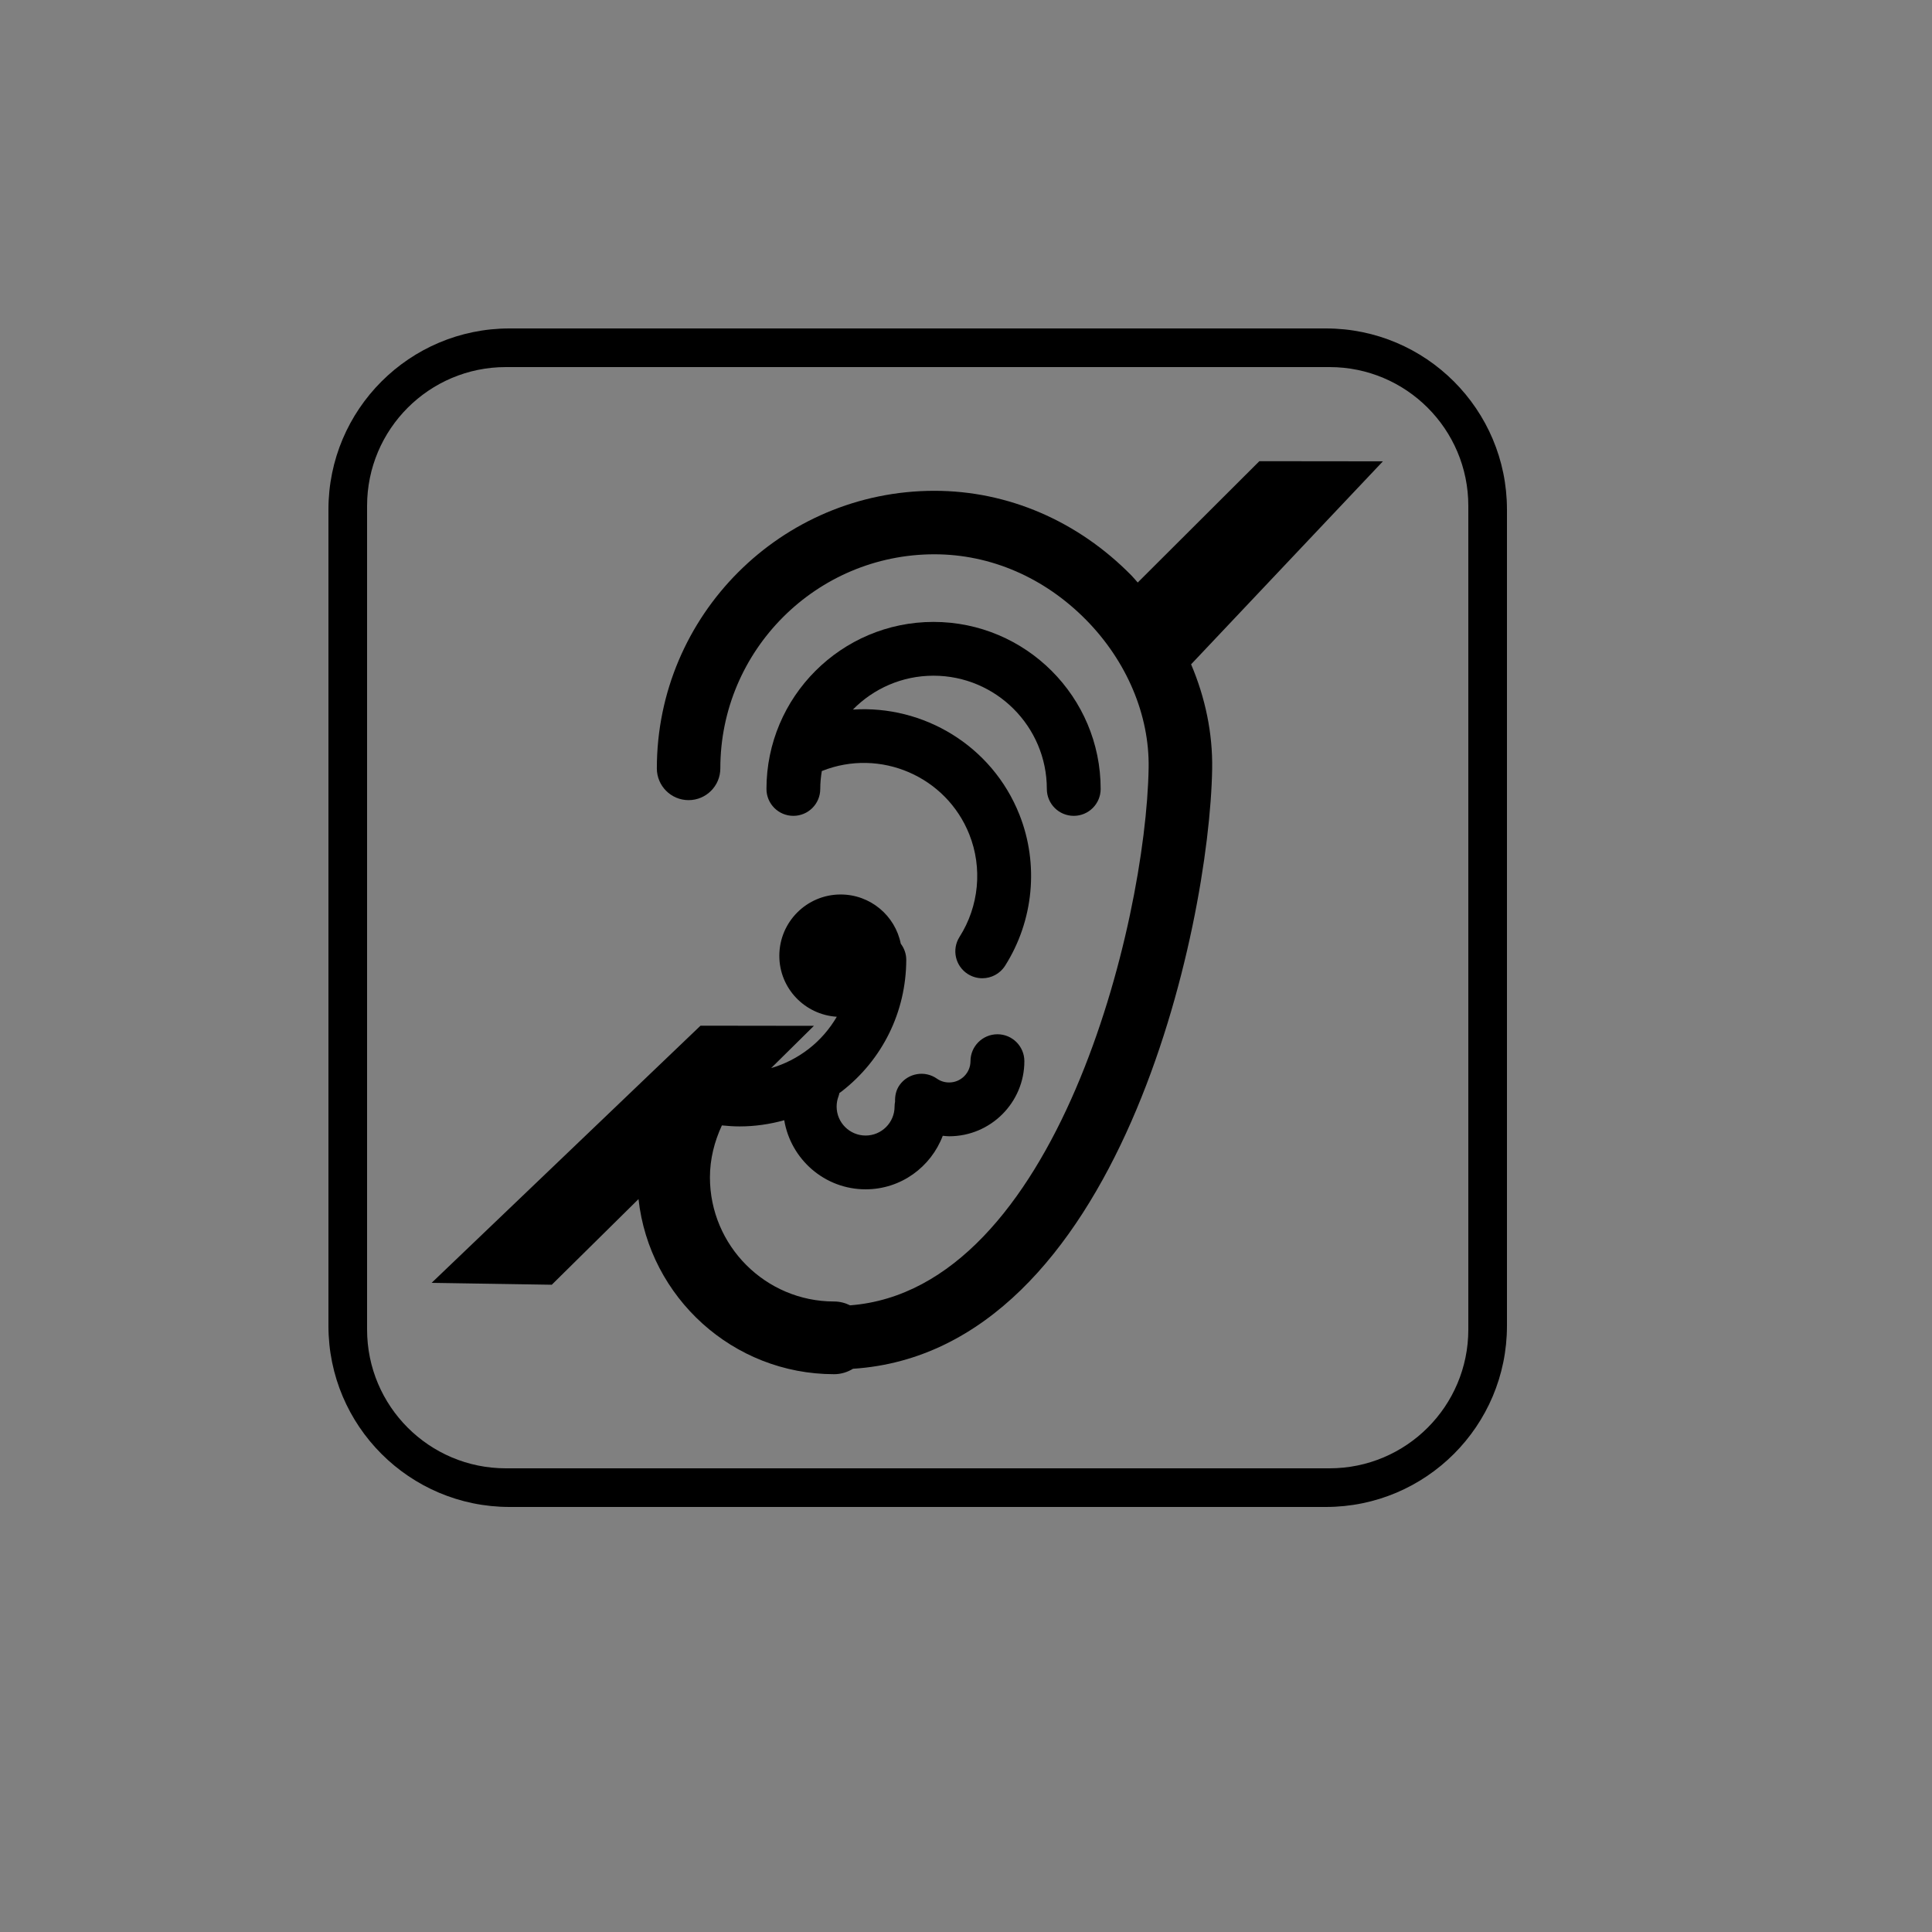 <svg xmlns="http://www.w3.org/2000/svg" xmlns:xlink="http://www.w3.org/1999/xlink" version="1.1" x="0px" y="0px" viewBox="0 0 100 100" enable-background="new 0 0 100 100" xml:space="preserve"><rect x="0" y="0" width="100" height="100" fill="#808080" stroke="none"/><path fill="#000000" d="M78,26.375C78,21.197,73.803,17,68.625,17h-42.25C21.197,17,17,21.197,17,26.375v42.25  C17,73.803,21.197,78,26.375,78h42.25C73.803,78,78,73.803,78,68.625V26.375z M76,68.816C76,72.784,72.784,76,68.816,76H26.184  C22.216,76,19,72.784,19,68.816V26.184C19,22.216,22.216,19,26.184,19h42.633C72.784,19,76,22.216,76,26.184V68.816z"></path><g><path fill="#000000" d="M182.84,28.7c0-4.554,3.726-8.279,8.279-8.279h42.224c4.553,0,8.279,3.726,8.279,8.279v42.222   c0,4.555-3.727,8.279-8.279,8.279h-42.224c-4.554,0-8.279-3.725-8.279-8.279V28.7z"></path><path fill="#000000" stroke="#1A171B" stroke-width="2.191" stroke-linecap="round" d="M182.84,28.7c0-4.554,3.726-8.279,8.279-8.279   h42.224c4.553,0,8.279,3.726,8.279,8.279v42.222c0,4.555-3.727,8.279-8.279,8.279h-42.224c-4.554,0-8.279-3.725-8.279-8.279V28.7z"></path></g><g><path fill="#000000" d="M48.317,34.974c3.237,0,5.867,2.63,5.867,5.862c0,0.769,0.624,1.392,1.393,1.392s1.393-0.623,1.393-1.392   c0-4.768-3.879-8.646-8.652-8.646c-4.768,0-8.646,3.879-8.646,8.646c0,0.769,0.623,1.392,1.392,1.392s1.392-0.623,1.392-1.392   c0-0.317,0.032-0.625,0.081-0.929c0.006-0.002,0.013-0.003,0.019-0.005c3.005-1.192,6.419,0.281,7.614,3.284   c0.693,1.738,0.504,3.723-0.506,5.309c-0.412,0.649-0.219,1.51,0.432,1.922c0.232,0.146,0.491,0.217,0.748,0.217   c0.462,0,0.913-0.229,1.178-0.646c1.482-2.338,1.76-5.264,0.741-7.828c-1.419-3.573-4.972-5.673-8.618-5.433   C45.208,35.646,46.685,34.974,48.317,34.974z"></path><path fill="#000000" d="M71.579,23.878l-6.395-0.007l-6.295,6.28c-0.109-0.119-0.208-0.245-0.322-0.361   c-2.78-2.829-6.401-4.386-10.201-4.386c-7.922,0-14.368,6.446-14.368,14.368c0,0.907,0.736,1.643,1.643,1.643   s1.643-0.736,1.643-1.643c0-6.111,4.971-11.082,11.082-11.082c2.911,0,5.7,1.208,7.858,3.403c2.099,2.135,3.275,4.923,3.229,7.651   C59.318,47.788,54.673,66.742,44,67.564c-0.25-0.124-0.529-0.199-0.827-0.199c-3.544,0-6.427-2.883-6.427-6.426   c0-0.94,0.229-1.85,0.619-2.688c0.307,0.031,0.613,0.052,0.918,0.052c0.787,0,1.562-0.112,2.309-0.321   c0.339,2.025,2.092,3.577,4.212,3.577c1.828,0,3.38-1.156,3.993-2.771c0.11,0.01,0.219,0.025,0.331,0.025   c2.149,0,3.893-1.744,3.893-3.887c0-0.768-0.624-1.393-1.393-1.393c-0.77,0-1.396,0.625-1.396,1.393   c0,0.607-0.497,1.102-1.104,1.102c-0.229,0-0.447-0.066-0.629-0.195c-0.628-0.443-1.498-0.293-1.94,0.334   c-0.182,0.258-0.24,0.557-0.23,0.85c-0.016,0.084-0.026,0.171-0.026,0.26c0,0.826-0.672,1.498-1.499,1.498   c-0.827,0-1.5-0.672-1.5-1.498c0-0.186,0.033-0.367,0.099-0.537c0.021-0.055,0.031-0.11,0.045-0.166   c0.039-0.029,0.08-0.054,0.118-0.084c2.114-1.641,3.333-4.121,3.342-6.805c0.001-0.316-0.107-0.605-0.284-0.839   c-0.291-1.453-1.573-2.548-3.112-2.548c-1.752,0-3.174,1.421-3.174,3.174c0,1.684,1.317,3.049,2.975,3.155   c-0.371,0.632-0.856,1.2-1.455,1.664c-0.588,0.456-1.247,0.789-1.944,0.993l2.214-2.187l-5.869-0.008L22.341,66.4l6.219,0.098   l4.489-4.433c0.562,5.091,4.886,9.063,10.125,9.063c0.359,0,0.691-0.106,0.977-0.281c13.767-0.89,18.453-22.892,18.59-31.047   c0.031-1.834-0.352-3.68-1.09-5.415L71.579,23.878z"></path></g><g><path fill="#000000" d="M247.519,28.709c0-4.554,3.727-8.279,8.279-8.279h42.223c4.555,0,8.279,3.726,8.279,8.279v42.222   c0,4.555-3.725,8.279-8.279,8.279h-42.223c-4.553,0-8.279-3.725-8.279-8.279V28.709z"></path><path fill="#000000" stroke="#1A171B" stroke-width="2.191" stroke-linecap="round" d="M247.519,28.709   c0-4.554,3.727-8.279,8.279-8.279h42.223c4.555,0,8.279,3.726,8.279,8.279v42.222c0,4.555-3.725,8.279-8.279,8.279h-42.223   c-4.553,0-8.279-3.725-8.279-8.279V28.709z"></path></g><g><path fill="#000000" d="M311.347,28.709c0-4.554,3.725-8.279,8.279-8.279h42.223c4.553,0,8.279,3.726,8.279,8.279v42.222   c0,4.555-3.727,8.279-8.279,8.279h-42.223c-4.555,0-8.279-3.725-8.279-8.279V28.709z"></path><path fill="#000000" stroke="#1A171B" stroke-width="2.191" stroke-linecap="round" d="M311.347,28.709   c0-4.554,3.725-8.279,8.279-8.279h42.223c4.553,0,8.279,3.726,8.279,8.279v42.222c0,4.555-3.727,8.279-8.279,8.279h-42.223   c-4.555,0-8.279-3.725-8.279-8.279V28.709z"></path></g><path fill="#000000" stroke="#1A171B" stroke-width="3.624" stroke-linecap="round" stroke-linejoin="round" d="M269.45,69.561  c-4.545-0.84-8.564-4.868-8.535-9.651"></path><path fill="#000000" stroke="#1A171B" stroke-width="3.624" stroke-linecap="round" stroke-linejoin="round" d="M256.698,39.198  c0-1.854,1.502-3.356,3.355-3.356s3.357,1.503,3.357,3.356"></path><path fill="#000000" d="M294.235,21.305c0,0,1.959,5.979,2.674,14.313c3.217,0,5.906,2.74,5.906,6.12  c0,3.381-2.773,7.083-5.988,7.083c0,31.876-7.9,30.062-33.814,30.062c10.898-5.363,5.736-21.932,5.736-21.932  c1.877,0.177,7.949,1.312,9.113-3.934c1.475-6.641-4.49-6.907-7.295-12.98c-2.029-4.39-3.547-18.732-3.547-18.732H294.235z"></path><path fill="#000000" stroke="#FFFFFF" stroke-width="3.624" stroke-linecap="round" stroke-linejoin="round" d="M280.134,39.198  c0-1.854,1.502-3.356,3.355-3.356s3.357,1.503,3.357,3.356"></path><path fill="#000000" stroke="#FFFFFF" stroke-width="3.624" stroke-linecap="round" stroke-linejoin="round" d="M279.604,63.737  c-1.48,3.517-4.543,5.937-8.598,5.912"></path><g><path d="M352.649,30.62c0.156,0.484,0.34,0.963,0.531,1.44C352.989,31.583,352.806,31.104,352.649,30.62   c-0.076-0.238-0.174-0.452-0.279-0.653C352.476,30.168,352.571,30.382,352.649,30.62z"></path><path d="M350.255,28.506L350.255,28.506c-0.254-0.008-0.508,0.035-0.76,0.102C349.747,28.541,350.001,28.498,350.255,28.506z"></path><path d="M337.659,27.798c0.707,0.593,1.459,1.231,2.23,1.892C339.118,29.029,338.366,28.392,337.659,27.798z"></path><path d="M356.249,39.323c0.551,1.748,0.781,3.426,0.688,4.987c0.094-1.561-0.137-3.239-0.686-4.987   c-0.494-1.573-1.189-3.069-1.859-4.516c-0.158-0.339-0.316-0.682-0.473-1.026c0.156,0.345,0.314,0.687,0.473,1.026   C355.062,36.254,355.755,37.75,356.249,39.323z"></path><path d="M356.833,45.527c-0.168,1.642-0.252,2.466,1.168,3.732C356.581,47.993,356.665,47.168,356.833,45.527z"></path><path d="M349.956,60.476c-0.174-0.174-0.369-0.367-0.574-0.565C349.587,60.109,349.782,60.303,349.956,60.476   c0.004,0.005,0.008,0.008,0.012,0.012C349.964,60.483,349.96,60.48,349.956,60.476z"></path><path d="M359.192,50.36c-0.01-0.009-0.174-0.179-0.631-0.597C359.019,50.181,359.183,50.351,359.192,50.36   c1.049,1.082,1.268,2.945,0.496,4.24C360.46,53.305,360.241,51.441,359.192,50.36z"></path><path d="M352.044,61.823c0.002,0.001,0.006-0.001,0.008,0C352.05,61.822,352.046,61.824,352.044,61.823z"></path><path d="M339.562,55.625c0.715,0.572,1.666,1.168,2.859,1.405C341.228,56.793,340.276,56.197,339.562,55.625z"></path><path d="M348.849,59.404c-0.053-0.05-0.107-0.098-0.16-0.146C348.741,59.307,348.796,59.355,348.849,59.404z"></path><path d="M351.476,61.694c-0.119-0.045-0.234-0.101-0.346-0.167c0.111,0.066,0.227,0.122,0.348,0.168   c0.162,0.061,0.334,0.095,0.51,0.115C351.812,61.79,351.64,61.756,351.476,61.694z"></path></g><path d="M352.249,62.082c-0.299,0-0.59-0.051-0.861-0.154c-0.268-0.1-0.518-0.249-0.74-0.442c-0.232-0.2-0.531-0.496-0.869-0.833  c-0.883-0.881-2.213-2.207-3.383-2.717c-1.057-0.462-1.863-0.508-3.094-0.546c-2.01-0.063-3.463-1.158-4.381-1.977  c-1.443-1.288-2.975-2.536-4.455-3.743c-1.713-1.395-3.484-2.838-5.154-4.37c-1.25-1.146-2.494-2.299-3.729-3.464  c-0.119-0.112-0.248-0.227-0.379-0.344c-0.771-0.693-1.621-1.455-1.986-2.507c-0.57-1.631,0.432-3.335,1.693-4.325  c-0.773-1.646-0.566-3.306,0.604-4.828c-1.094-1.362-0.934-2.726,0.502-4.395c0.766-0.892,1.537-1.325,2.359-1.325  c0.623,0,1.25,0.241,2.014,0.777c1.033-1.151,2.047-1.696,3.115-1.696c1.494,0,2.744,1.072,3.848,2.017l0.469,0.398  c2.781,2.333,6.277,5.375,9.299,8.088c-0.514-1.452-1.09-3.096-0.428-4.761c0.627-1.578,2.059-2.681,3.482-2.681l0.088,0.001  c1.211,0.039,2.166,0.873,2.625,2.287c0.459,1.417,1.105,2.811,1.73,4.159c0.674,1.452,1.369,2.954,1.869,4.546  c0.561,1.777,0.795,3.485,0.699,5.077c-0.025,0.439-0.066,0.843-0.105,1.219c-0.164,1.614-0.238,2.347,1.086,3.528  c0.818,0.728,1.162,1.067,1.209,1.118c1.121,1.155,1.354,3.149,0.527,4.537c-0.416,0.696-4.139,6.817-7.213,7.318  C352.54,62.07,352.394,62.082,352.249,62.082z M328.376,26.612c-0.668,0-1.314,0.376-1.98,1.151c-1.648,1.915-1.152,3.006-0.371,3.9  l0.141,0.159l-0.135,0.164c-1.215,1.484-1.408,3.05-0.572,4.654l0.117,0.222l-0.289,0.145c-1.158,0.875-2.092,2.392-1.596,3.813  c0.324,0.931,1.121,1.647,1.824,2.278c0.158,0.141,0.289,0.259,0.41,0.374c1.234,1.164,2.477,2.315,3.725,3.46  c1.66,1.521,3.424,2.959,5.131,4.351c1.486,1.209,3.021,2.461,4.475,3.757c0.859,0.767,2.215,1.792,4.062,1.85  c1.289,0.04,2.139,0.089,3.279,0.588c1.256,0.548,2.627,1.914,3.533,2.818c0.32,0.321,0.625,0.622,0.844,0.812  c0.18,0.154,0.379,0.273,0.59,0.354c0.322,0.121,0.678,0.152,1.045,0.092c2.316-0.378,5.404-4.629,6.865-7.081  c0.717-1.203,0.514-2.933-0.461-3.938c-0.006-0.006-0.277-0.288-1.178-1.089c-1.516-1.351-1.422-2.271-1.252-3.943  c0.039-0.378,0.08-0.774,0.105-1.207c0.092-1.531-0.137-3.178-0.678-4.897c-0.49-1.562-1.18-3.048-1.846-4.486  c-0.633-1.362-1.285-2.77-1.754-4.215c-0.389-1.202-1.178-1.909-2.164-1.941l-0.072-0.001c-1.203,0-2.473,0.995-3.018,2.365  c-0.596,1.498-0.045,3.053,0.441,4.426c0.109,0.311,0.215,0.612,0.307,0.905l0.277,0.877l-0.682-0.616  c-3.17-2.863-7.002-6.205-10.002-8.721l-0.471-0.4c-1.039-0.89-2.215-1.897-3.523-1.897c-0.969,0-1.908,0.545-2.871,1.667  l-0.15,0.19l-0.205-0.124C329.521,26.863,328.935,26.612,328.376,26.612z M352.243,60.59c-0.234,0-0.438-0.078-0.623-0.237  c-0.195-0.168-0.447-0.42-0.744-0.716c-1.059-1.056-2.451-2.445-3.883-3.07c-1.369-0.6-2.471-0.633-3.639-0.669  c-1.184-0.036-2.24-0.529-3.438-1.599c-1.469-1.309-3.014-2.568-4.508-3.786c-1.609-1.312-3.436-2.798-5.088-4.313  c-1.246-1.142-2.486-2.291-3.715-3.451c-0.127-0.12-0.262-0.241-0.4-0.366c-0.641-0.575-1.338-1.199-1.578-1.89  c-0.332-0.951,0.387-2.038,1.248-2.692l0.191-0.138l0.176,0.153c1.48,1.797,3.289,3.275,5.037,4.705l0.053,0.042  c0.611,0.5,1.223,1,1.814,1.509c0.045,0.038,0.094,0.067,0.15,0.088c0.188,0.073,0.416,0.014,0.551-0.142  c0.086-0.1,0.129-0.229,0.119-0.361c-0.012-0.132-0.072-0.253-0.172-0.339c-0.615-0.53-1.25-1.048-1.887-1.568  c-1.746-1.426-3.555-2.902-4.969-4.644c-1.254-1.54-1.324-2.979-0.215-4.396l0.16-0.207l0.199,0.171  c1.949,1.675,3.887,3.328,5.848,5.002l3.439,2.938c0.045,0.038,0.096,0.067,0.148,0.087c0.191,0.073,0.42,0.015,0.553-0.142  c0.178-0.208,0.152-0.522-0.055-0.7l-3.777-3.225c-1.875-1.6-3.729-3.182-5.594-4.787c-0.738-0.634-1.195-1.056-1.314-1.571  c-0.141-0.598,0.225-1.178,0.814-1.865c0.361-0.418,0.701-0.814,1.203-0.814c0.504,0,1.066,0.352,2.406,1.504l1.879,1.613  c2.449,2.101,4.354,3.734,7.107,6.211c0.195,0.179,0.525,0.159,0.699-0.037c0.09-0.099,0.135-0.226,0.129-0.358  c-0.008-0.132-0.066-0.254-0.164-0.343c-2.768-2.49-4.678-4.129-7.098-6.204l-2.084-1.788l0.162-0.19  c0.783-0.908,1.439-1.313,2.129-1.313c0.871,0,1.699,0.654,2.865,1.653l0.48,0.408c3.432,2.879,7.947,6.835,11.232,9.842  l0.096,0.087l-0.018,0.128c-0.229,1.84-1.451,3.4-2.746,5.052c-0.613,0.786-1.217,1.556-1.693,2.335  c-0.143,0.234-0.068,0.541,0.164,0.683c0.23,0.14,0.545,0.063,0.684-0.164c0.451-0.738,1.014-1.458,1.611-2.22  c1.621-2.07,3.439-4.391,2.926-7.306c-0.115-0.655-0.354-1.326-0.584-1.976c-0.469-1.326-0.91-2.578-0.453-3.729  c0.387-0.975,1.305-1.738,2.092-1.738c0.607,0.017,1.029,0.439,1.293,1.254c0.484,1.497,1.15,2.933,1.795,4.321  c0.664,1.436,1.336,2.886,1.803,4.372c0.504,1.606,0.717,3.133,0.633,4.54c-0.023,0.402-0.061,0.773-0.096,1.12  c-0.188,1.844-0.32,3.143,1.574,4.831c0.666,0.594,1.117,1.021,1.152,1.075c0.627,0.639,0.775,1.893,0.293,2.702  c-1.029,1.726-4.143,6.278-6.17,6.608C352.378,60.584,352.308,60.59,352.243,60.59z"></path><g><path fill="#000000" d="M359.366,59.239c-0.016-0.008-0.391-0.183-1.502-0.611c-1.775-0.685-1.988-1.485-2.41-3.081   c-0.096-0.363-0.199-0.755-0.33-1.176c-0.463-1.493-1.27-2.982-2.4-4.425c-1.016-1.298-2.193-2.454-3.33-3.572   c-1.068-1.048-2.17-2.132-3.105-3.305c-0.857-1.074-1.947-1.488-2.986-1.135c-1.262,0.429-2.197,1.915-2.229,3.533   c-0.029,1.704,1.064,3.005,2.031,4.152c0.211,0.25,0.414,0.492,0.602,0.731c-3.918-1.542-8.682-3.321-12.441-4.642l-0.58-0.208   c-2.197-0.798-4.932-1.791-6.385,2.186c-0.004,0.011-0.002,0.021-0.006,0.033c-1.59-0.456-2.998-0.408-3.818,1.839   c-0.859,2.354-0.137,3.399,1.145,4.086c-0.648,1.916-0.238,3.559,1.176,4.823c-0.029,0.032-0.064,0.055-0.088,0.092   c-0.812,1.298-1.166,3.167-0.121,4.418c0.674,0.807,1.703,1.208,2.613,1.562c0.176,0.068,0.348,0.135,0.508,0.202   c1.566,0.654,3.135,1.295,4.709,1.927c2.094,0.842,4.258,1.567,6.35,2.269c1.814,0.609,3.691,1.238,5.498,1.938   c1.111,0.428,2.797,0.927,4.625,0.303c1.193-0.407,1.988-0.654,3.184-0.592c1.322,0.067,3.062,0.854,4.213,1.373   c0.439,0.197,0.812,0.365,1.088,0.467c0.252,0.092,0.51,0.138,0.764,0.138c0.387,0,0.771-0.105,1.135-0.315   c2.6-1.494,3.91-8.432,4.051-9.217C361.591,61.549,360.729,59.882,359.366,59.239z"></path></g><g><path d="M359.366,59.239c-0.016-0.008-0.391-0.183-1.502-0.611c-1.775-0.685-1.988-1.485-2.41-3.081   c-0.096-0.363-0.199-0.755-0.33-1.176c-0.463-1.493-1.27-2.982-2.4-4.425c-1.016-1.298-2.193-2.454-3.33-3.572   c-1.068-1.048-2.17-2.132-3.105-3.305c-0.857-1.074-1.947-1.488-2.986-1.135c-1.262,0.429-2.199,1.915-2.229,3.533   c-0.029,1.704,1.064,3.005,2.031,4.152c0.211,0.25,0.414,0.492,0.602,0.731c-3.918-1.542-8.682-3.321-12.441-4.642l-0.58-0.208   c-2.197-0.798-4.932-1.791-6.385,2.186c-0.004,0.011-0.002,0.021-0.006,0.033c-1.59-0.456-2.998-0.408-3.818,1.839   c-0.859,2.354-0.137,3.399,1.145,4.086c-0.648,1.916-0.238,3.559,1.176,4.823c-0.029,0.032-0.064,0.055-0.088,0.092   c-0.812,1.298-1.166,3.167-0.121,4.418c0.674,0.807,1.703,1.208,2.613,1.562c0.176,0.068,0.348,0.135,0.508,0.202   c1.566,0.654,3.135,1.295,4.709,1.927c2.094,0.842,4.258,1.567,6.35,2.269c1.814,0.609,3.691,1.238,5.498,1.938   c1.111,0.428,2.797,0.927,4.625,0.303c1.193-0.407,1.988-0.654,3.184-0.592c1.322,0.067,3.062,0.854,4.213,1.373   c0.438,0.197,0.812,0.365,1.088,0.467c0.252,0.092,0.51,0.138,0.764,0.138c0.387,0,0.77-0.105,1.135-0.315   c2.6-1.494,3.91-8.432,4.051-9.217C361.589,61.549,360.729,59.882,359.366,59.239z M359.854,62.77   c-0.484,2.704-1.816,7.318-3.324,8.186c-0.227,0.131-0.42,0.151-0.645,0.068c-0.248-0.09-0.588-0.244-0.984-0.424   c-1.33-0.6-3.148-1.421-4.752-1.504c-1.543-0.082-2.613,0.285-3.742,0.672c-1.055,0.359-2.166,0.271-3.604-0.284   c-1.84-0.71-3.732-1.345-5.562-1.959c-2.072-0.694-4.215-1.414-6.268-2.239c-1.566-0.629-3.131-1.267-4.689-1.919   c-0.172-0.072-0.354-0.144-0.543-0.216c-0.74-0.289-1.58-0.616-2.008-1.128c-0.562-0.673-0.27-1.854,0.24-2.667   c0.006-0.01,0.006-0.021,0.012-0.031c2.02,1.162,4.254,1.919,6.418,2.648c0.768,0.259,1.533,0.517,2.287,0.791   c0.084,0.031,0.17,0.046,0.256,0.046c0.305,0,0.59-0.188,0.701-0.491c0.143-0.387-0.059-0.816-0.445-0.957   c-0.764-0.279-1.541-0.541-2.322-0.805c-2.127-0.717-4.328-1.457-6.242-2.574c-1.623-0.946-2.139-2.146-1.637-3.748   c2.414,0.881,4.811,1.746,7.236,2.621l4.254,1.537c0.084,0.03,0.17,0.045,0.254,0.045c0.305,0,0.592-0.189,0.703-0.492   c0.139-0.389-0.061-0.816-0.449-0.957l-4.254-1.537c-2.461-0.889-4.889-1.764-7.338-2.659c-1.729-0.631-2.195-0.895-1.529-2.719   c0.457-1.249,0.627-1.454,3.299-0.477l2.328,0.847c3,1.091,5.369,1.952,8.834,3.308c0.385,0.151,0.816-0.04,0.967-0.424   s-0.039-0.816-0.422-0.967c-3.482-1.362-5.859-2.227-8.869-3.32l-2.311-0.842c0.902-2.471,2.025-2.181,4.471-1.292l0.596,0.213   c4.27,1.5,9.836,3.593,13.971,5.251c0.416,1.729-0.17,3.603-0.785,5.562c-0.291,0.926-0.592,1.882-0.77,2.811   c-0.076,0.405,0.189,0.796,0.594,0.874c0.408,0.077,0.797-0.188,0.875-0.594c0.16-0.843,0.436-1.718,0.725-2.643   c0.797-2.532,1.697-5.402,0.133-8.044c-0.348-0.588-0.814-1.142-1.266-1.677c-0.875-1.039-1.701-2.02-1.68-3.164   c0.018-0.961,0.562-1.924,1.215-2.146c0.428-0.146,0.877,0.073,1.338,0.651c0.992,1.243,2.127,2.359,3.227,3.438   c1.104,1.085,2.246,2.207,3.201,3.428c1.018,1.299,1.742,2.627,2.15,3.946c0.123,0.399,0.221,0.771,0.312,1.116   c0.463,1.75,0.828,3.133,3.316,4.092c1.043,0.402,1.4,0.567,1.4,0.568C359.474,60.94,359.999,61.959,359.854,62.77z"></path><path fill="#000000" d="M356.138,72.815c-0.285,0-0.57-0.052-0.85-0.153c-0.285-0.105-0.67-0.277-1.105-0.474   c-1.135-0.513-2.848-1.286-4.123-1.352c-1.135-0.054-1.893,0.171-3.088,0.579c-0.598,0.205-1.229,0.309-1.875,0.309   c-1.193,0-2.238-0.352-2.922-0.615c-1.793-0.692-3.658-1.318-5.461-1.923c-2.127-0.714-4.293-1.44-6.391-2.284   c-1.574-0.632-3.145-1.272-4.711-1.928c-0.146-0.061-0.303-0.121-0.463-0.184c-0.979-0.383-2.041-0.796-2.754-1.651   c-1.107-1.326-0.771-3.274,0.061-4.646c-1.303-1.267-1.693-2.895-1.137-4.73c-1.502-0.89-1.834-2.223-1.078-4.29   c0.549-1.501,1.424-2.231,2.68-2.231c0.361,0,0.754,0.057,1.221,0.178c0.768-1.961,1.924-2.895,3.537-2.895   c1.049,0,2.135,0.394,3.092,0.742l0.578,0.208c3.428,1.204,7.771,2.819,11.555,4.294c-0.992-1.178-2.111-2.514-2.08-4.305   c0.031-1.721,1.041-3.304,2.398-3.766c1.125-0.382,2.35,0.072,3.262,1.216c0.928,1.163,2.025,2.24,3.084,3.282   c1.145,1.123,2.326,2.284,3.354,3.596c1.148,1.466,1.971,2.982,2.441,4.506c0.133,0.424,0.236,0.818,0.334,1.186   c0.412,1.561,0.602,2.272,2.258,2.911c1.02,0.393,1.461,0.59,1.523,0.621c1.455,0.686,2.377,2.471,2.092,4.061   c-0.143,0.799-1.473,7.838-4.172,9.391C356.995,72.698,356.571,72.815,356.138,72.815z M349.716,70.328   c0.119,0,0.242,0.003,0.369,0.01c1.369,0.07,3.135,0.867,4.303,1.395c0.428,0.193,0.805,0.361,1.072,0.461   c0.562,0.203,1.148,0.15,1.689-0.16c2.033-1.169,3.426-6.235,3.928-9.045c0.248-1.379-0.551-2.926-1.818-3.523   c-0.006-0.003-0.361-0.171-1.484-0.604c-1.895-0.73-2.131-1.625-2.562-3.25c-0.094-0.361-0.197-0.749-0.326-1.166   c-0.453-1.465-1.248-2.927-2.359-4.345c-1.006-1.286-2.178-2.436-3.309-3.548c-1.07-1.052-2.178-2.14-3.125-3.327   c-0.779-0.977-1.781-1.369-2.711-1.054c-1.164,0.396-2.031,1.784-2.059,3.301c-0.029,1.611,1.035,2.873,1.973,3.987   c0.213,0.252,0.418,0.497,0.607,0.738l0.566,0.723l-0.855-0.336c-3.971-1.562-8.734-3.339-12.432-4.638l-0.582-0.208   c-0.92-0.334-1.961-0.712-2.922-0.712c-1.459,0-2.459,0.874-3.145,2.749l-0.072,0.235l-0.236-0.048   c-0.521-0.149-0.936-0.219-1.305-0.219c-1.049,0-1.73,0.587-2.211,1.903c-0.865,2.372-0.018,3.219,1.027,3.78l0.188,0.101   l-0.068,0.2c-0.613,1.817-0.242,3.35,1.105,4.557l0.186,0.166l-0.217,0.238c-0.775,1.228-1.117,2.977-0.152,4.132   c0.631,0.757,1.629,1.146,2.51,1.489c0.207,0.08,0.367,0.143,0.518,0.205c1.562,0.654,3.133,1.294,4.705,1.926   c2.084,0.838,4.242,1.562,6.328,2.262c1.842,0.618,3.713,1.246,5.516,1.941c0.646,0.25,1.633,0.582,2.742,0.582   c0.592,0,1.168-0.096,1.713-0.281C347.929,70.561,348.685,70.328,349.716,70.328z M356.142,71.323   c-0.111,0-0.225-0.021-0.342-0.064c-0.244-0.089-0.574-0.237-0.961-0.413c-1.35-0.609-3.145-1.42-4.703-1.5   c-1.498-0.074-2.529,0.276-3.639,0.654c-1.141,0.391-2.275,0.299-3.783-0.283c-1.828-0.705-3.713-1.338-5.533-1.949   c-2.086-0.699-4.223-1.416-6.301-2.25c-1.568-0.63-3.133-1.268-4.691-1.921c-0.166-0.069-0.342-0.138-0.521-0.208   c-0.785-0.305-1.658-0.645-2.125-1.206c-0.643-0.769-0.338-2.073,0.219-2.96l0.129-0.203l0.221,0.088   c2.016,1.16,4.23,1.906,6.373,2.629c0.779,0.262,1.543,0.52,2.293,0.793c0.25,0.092,0.545-0.047,0.637-0.297   c0.045-0.124,0.039-0.259-0.016-0.379c-0.057-0.121-0.156-0.212-0.281-0.258c-0.762-0.278-1.537-0.539-2.316-0.803   c-2.139-0.72-4.352-1.465-6.287-2.595c-1.717-0.999-2.289-2.321-1.75-4.039l0.078-0.25l0.246,0.09   c2.414,0.882,4.809,1.746,7.236,2.621l4.252,1.538c0.258,0.091,0.547-0.049,0.637-0.299c0.094-0.257-0.041-0.543-0.297-0.637   l-4.602-1.662c-2.344-0.846-4.658-1.681-6.992-2.533c-0.914-0.334-1.49-0.568-1.785-1.008c-0.34-0.511-0.203-1.182,0.107-2.033   c0.246-0.674,0.459-1.257,1.271-1.257c0.453,0,1.09,0.171,2.348,0.631l2.328,0.847c3.014,1.096,5.379,1.956,8.84,3.309   c0.25,0.1,0.545-0.034,0.643-0.281c0.1-0.255-0.027-0.543-0.281-0.643c-3.492-1.367-5.861-2.228-8.861-3.319l-2.549-0.927   l0.086-0.235c0.539-1.471,1.207-2.099,2.238-2.099c0.689,0,1.529,0.285,2.555,0.658l0.594,0.212   c4.232,1.487,9.852,3.599,13.98,5.255l0.119,0.047l0.031,0.126c0.432,1.803-0.162,3.694-0.791,5.696   c-0.295,0.943-0.59,1.881-0.762,2.782c-0.051,0.269,0.125,0.53,0.395,0.581c0.273,0.052,0.531-0.129,0.582-0.395   c0.162-0.852,0.438-1.728,0.727-2.654c0.785-2.498,1.67-5.312,0.162-7.858c-0.338-0.57-0.797-1.116-1.242-1.644   c-0.904-1.076-1.76-2.091-1.738-3.33c0.02-1.077,0.627-2.121,1.385-2.378c0.521-0.177,1.084,0.068,1.613,0.732   c0.982,1.232,2.113,2.343,3.207,3.417c1.119,1.101,2.262,2.224,3.223,3.452c1.037,1.324,1.775,2.68,2.191,4.027   c0.121,0.387,0.217,0.748,0.307,1.087c0.471,1.786,0.805,3.048,3.174,3.96c0.924,0.357,1.406,0.566,1.449,0.594   c0.82,0.384,1.4,1.506,1.234,2.433c-0.355,1.978-1.664,7.334-3.447,8.358C356.478,71.273,356.31,71.323,356.142,71.323z    M349.716,68.834c0.145,0,0.293,0.004,0.445,0.013c1.654,0.085,3.496,0.917,4.842,1.524c0.416,0.188,0.732,0.332,0.969,0.418   c0.156,0.059,0.27,0.045,0.434-0.051c1.359-0.781,2.691-5.156,3.203-8.013c0.125-0.698-0.346-1.608-0.986-1.909   c-0.004-0.002-0.354-0.164-1.385-0.562c-2.607-1.004-3.006-2.514-3.469-4.26c-0.098-0.371-0.191-0.727-0.311-1.106   c-0.398-1.29-1.107-2.591-2.105-3.866c-0.943-1.203-2.072-2.314-3.166-3.389c-1.119-1.099-2.26-2.22-3.262-3.476   c-0.389-0.487-0.734-0.683-1.061-0.571c-0.553,0.188-1.031,1.063-1.047,1.914c-0.02,1.051,0.777,1.997,1.621,2.999   c0.457,0.543,0.93,1.104,1.289,1.711c1.623,2.739,0.703,5.665-0.109,8.246c-0.291,0.93-0.561,1.791-0.719,2.615   c-0.1,0.531-0.617,0.897-1.166,0.793c-0.539-0.104-0.895-0.627-0.793-1.167c0.18-0.93,0.477-1.881,0.766-2.8   c0.604-1.924,1.164-3.709,0.82-5.344c-4.111-1.645-9.652-3.727-13.84-5.198l-0.596-0.213c-0.98-0.356-1.777-0.628-2.385-0.628   c-0.635,0-1.168,0.269-1.678,1.537l2.072,0.755c3.004,1.092,5.375,1.954,8.873,3.322c0.512,0.201,0.766,0.78,0.564,1.291   c-0.195,0.502-0.787,0.765-1.291,0.565c-3.455-1.351-5.816-2.21-8.807-3.298l-2.348-0.854c-0.986-0.361-1.734-0.601-2.178-0.601   c-0.418,0-0.531,0.188-0.803,0.929c-0.305,0.837-0.352,1.295-0.16,1.583c0.209,0.312,0.746,0.526,1.541,0.815   c2.334,0.854,4.648,1.689,6.99,2.534l4.602,1.662c0.516,0.188,0.785,0.761,0.598,1.276c-0.182,0.502-0.766,0.781-1.277,0.599   l-4.252-1.537c-2.344-0.845-4.656-1.681-6.984-2.53c-0.344,1.371,0.156,2.367,1.596,3.206c1.893,1.104,4.08,1.841,6.195,2.554   c0.783,0.264,1.562,0.526,2.328,0.807c0.25,0.091,0.449,0.273,0.562,0.516c0.111,0.241,0.123,0.512,0.031,0.762   c-0.184,0.502-0.775,0.777-1.277,0.595c-0.746-0.272-1.506-0.528-2.266-0.784c-2.104-0.709-4.262-1.437-6.262-2.551   c-0.406,0.762-0.574,1.693-0.15,2.197c0.385,0.463,1.193,0.777,1.906,1.056c0.201,0.078,0.379,0.147,0.549,0.219   c1.557,0.651,3.119,1.289,4.686,1.918c2.062,0.829,4.193,1.543,6.254,2.233c1.844,0.619,3.732,1.254,5.572,1.963   c1.393,0.539,2.428,0.625,3.434,0.281C347.378,69.171,348.362,68.834,349.716,68.834z"></path></g></svg>